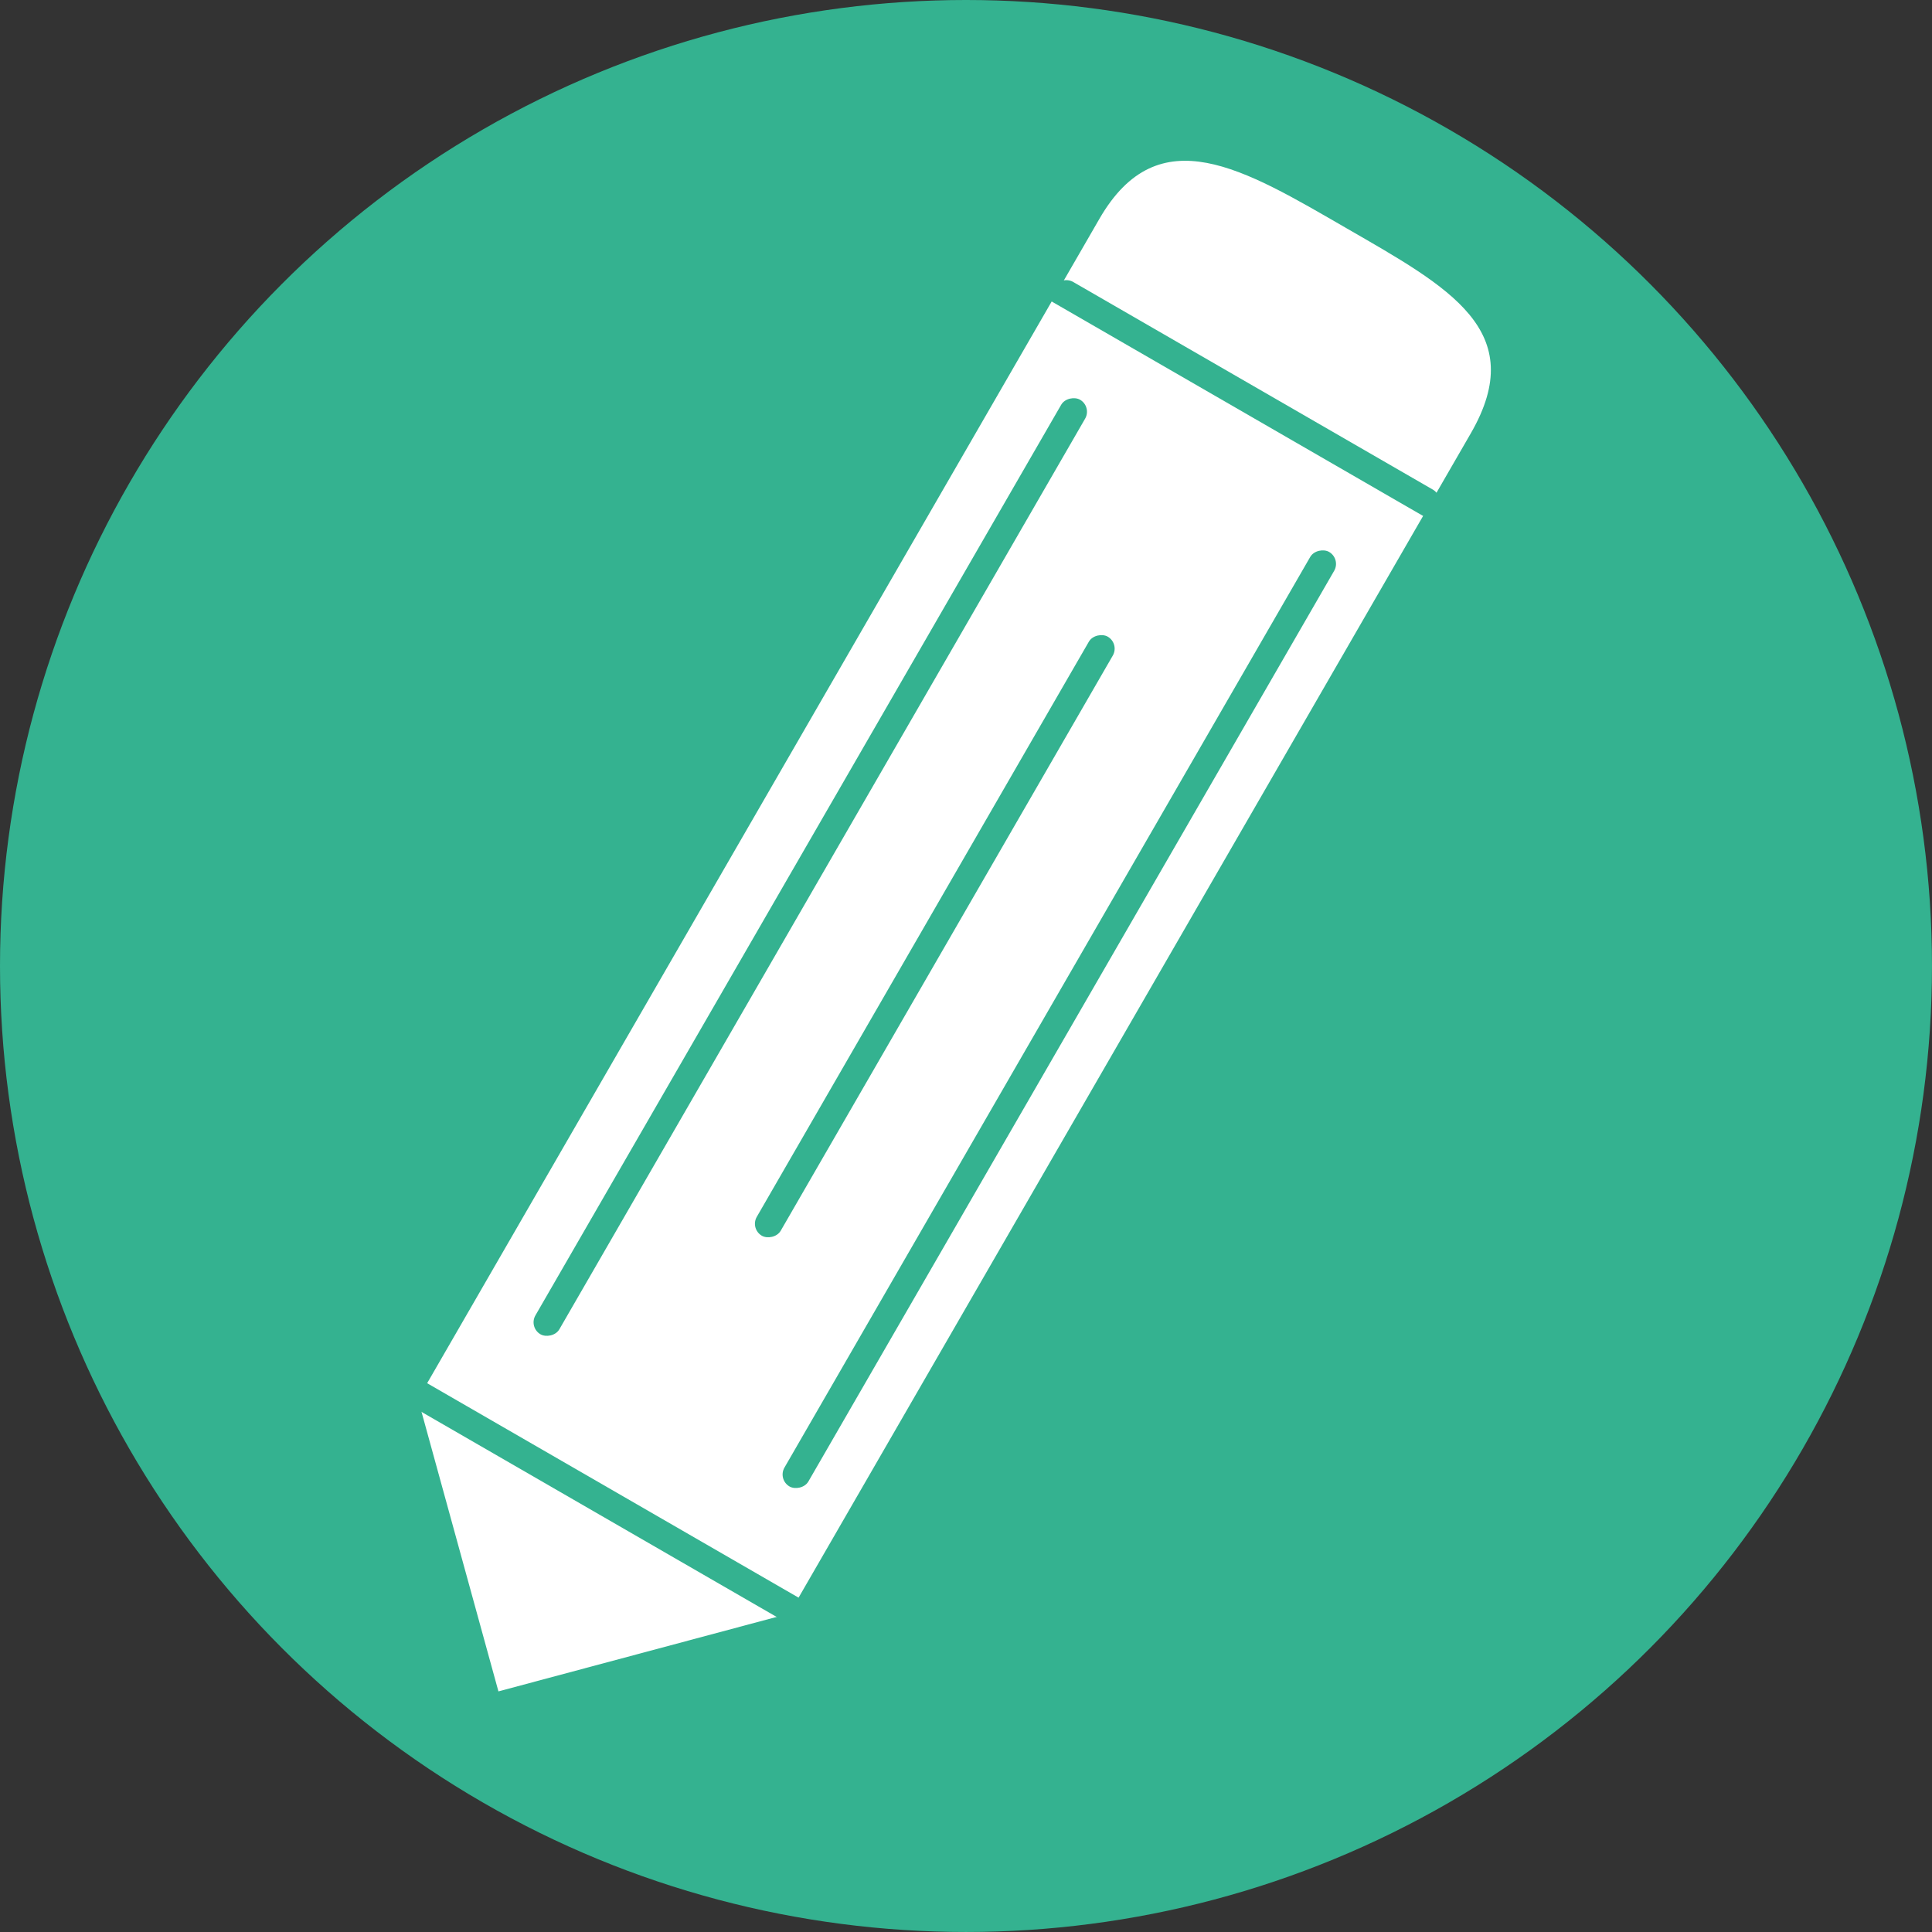 <svg xmlns="http://www.w3.org/2000/svg" xmlns:xlink="http://www.w3.org/1999/xlink" width="139.645" height="139.645" viewBox="0 0 139.645 139.645">
  <rect x="0" y="0" width="139.645" height="139.645" fill="#333333" stroke="none"/>
  <defs>
    <clipPath id="clip-path">
      <rect width="139.645" height="139.645" fill="none"/>
    </clipPath>
  </defs>
  <g id="Icon_ecit" data-name="Icon ecit" clip-path="url(#clip-path)">
    <ellipse id="Ellipse_50" data-name="Ellipse 50" cx="69.822" cy="69.822" rx="69.822" ry="69.822" fill="#34b290"/>
    <g id="Group_275" data-name="Group 275" transform="translate(-33 -213)">
      <path id="Path_412" data-name="Path 412" d="M15.809,7.155C24.369,7.155,31,6.94,31,15.5V114L15.6,129.392,0,114V15.5C0,6.94,7.249,7.155,15.809,7.155Z" transform="translate(120.213 215.397) rotate(30)" fill="#fff"/>
      <rect id="Rectangle_167" data-name="Rectangle 167" width="32" height="2" transform="translate(63.711 312.884) rotate(30)" fill="#34b290"/>
      <path id="Rectangle_168" data-name="Rectangle 168" d="M1,0H31a1,1,0,0,1,1,1V2a0,0,0,0,1,0,0H0A0,0,0,0,1,0,2V1A1,1,0,0,1,1,0Z" transform="translate(109.711 232.884) rotate(30)" fill="#34b290"/>
      <rect id="Rectangle_169" data-name="Rectangle 169" width="78" height="2" rx="1" transform="translate(111.933 242.393) rotate(120)" fill="#34b290"/>
      <rect id="Rectangle_170" data-name="Rectangle 170" width="78" height="2" rx="1" transform="translate(129.933 253.393) rotate(120)" fill="#34b290"/>
      <rect id="Rectangle_171" data-name="Rectangle 171" width="50" height="2" rx="1" transform="translate(113.933 259.518) rotate(120)" fill="#34b290"/>
    </g>
  </g>
</svg>
